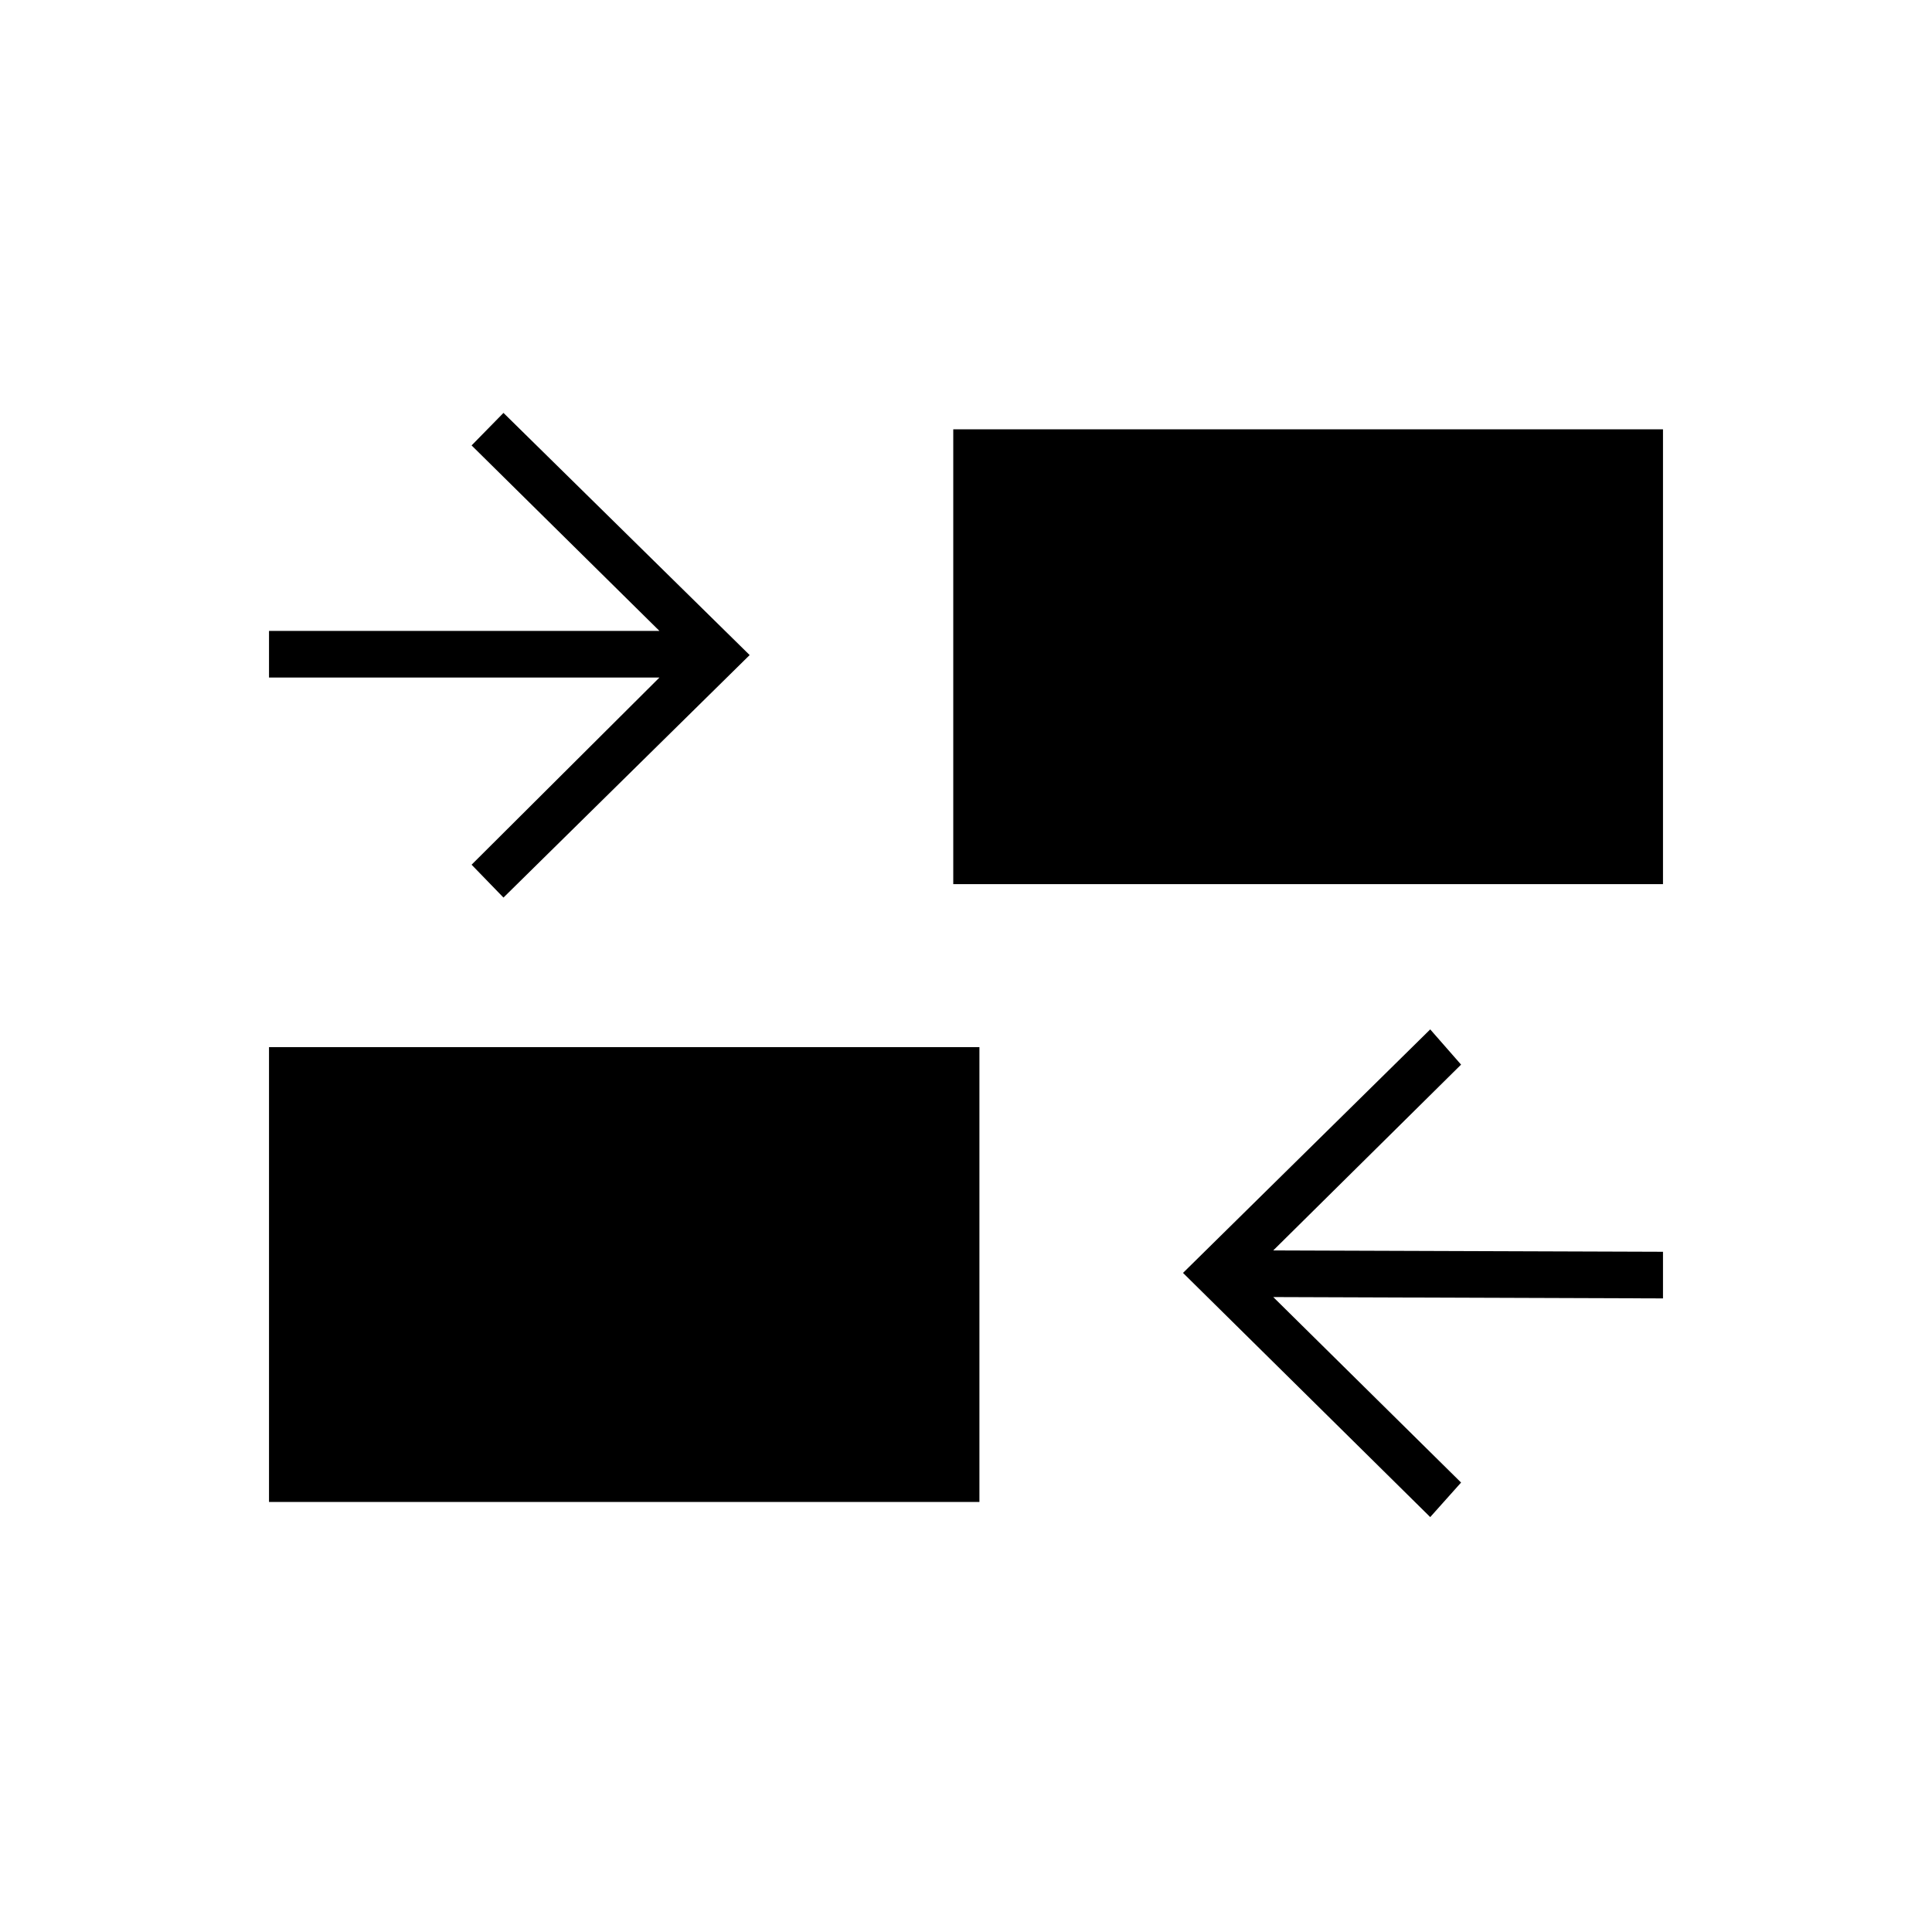 <svg xmlns="http://www.w3.org/2000/svg" height="40" viewBox="0 -960 960 960" width="40"><path d="M710.67-206.17 587.83-327.5l122.84-121L726-431l-93.33 92.33 193.66.67v23.17l-193.66-.67L726-223.33l-15.33 17.16Zm-577-7.5v-226h353v226h-353ZM250.17-514l-15.84-16.33 93.34-93h-194v-23.17h194l-93.34-92.17 15.84-16.16L372.5-634.5 250.17-514Zm223.5-6.67v-226h352.66v226H473.67Z"/></svg>